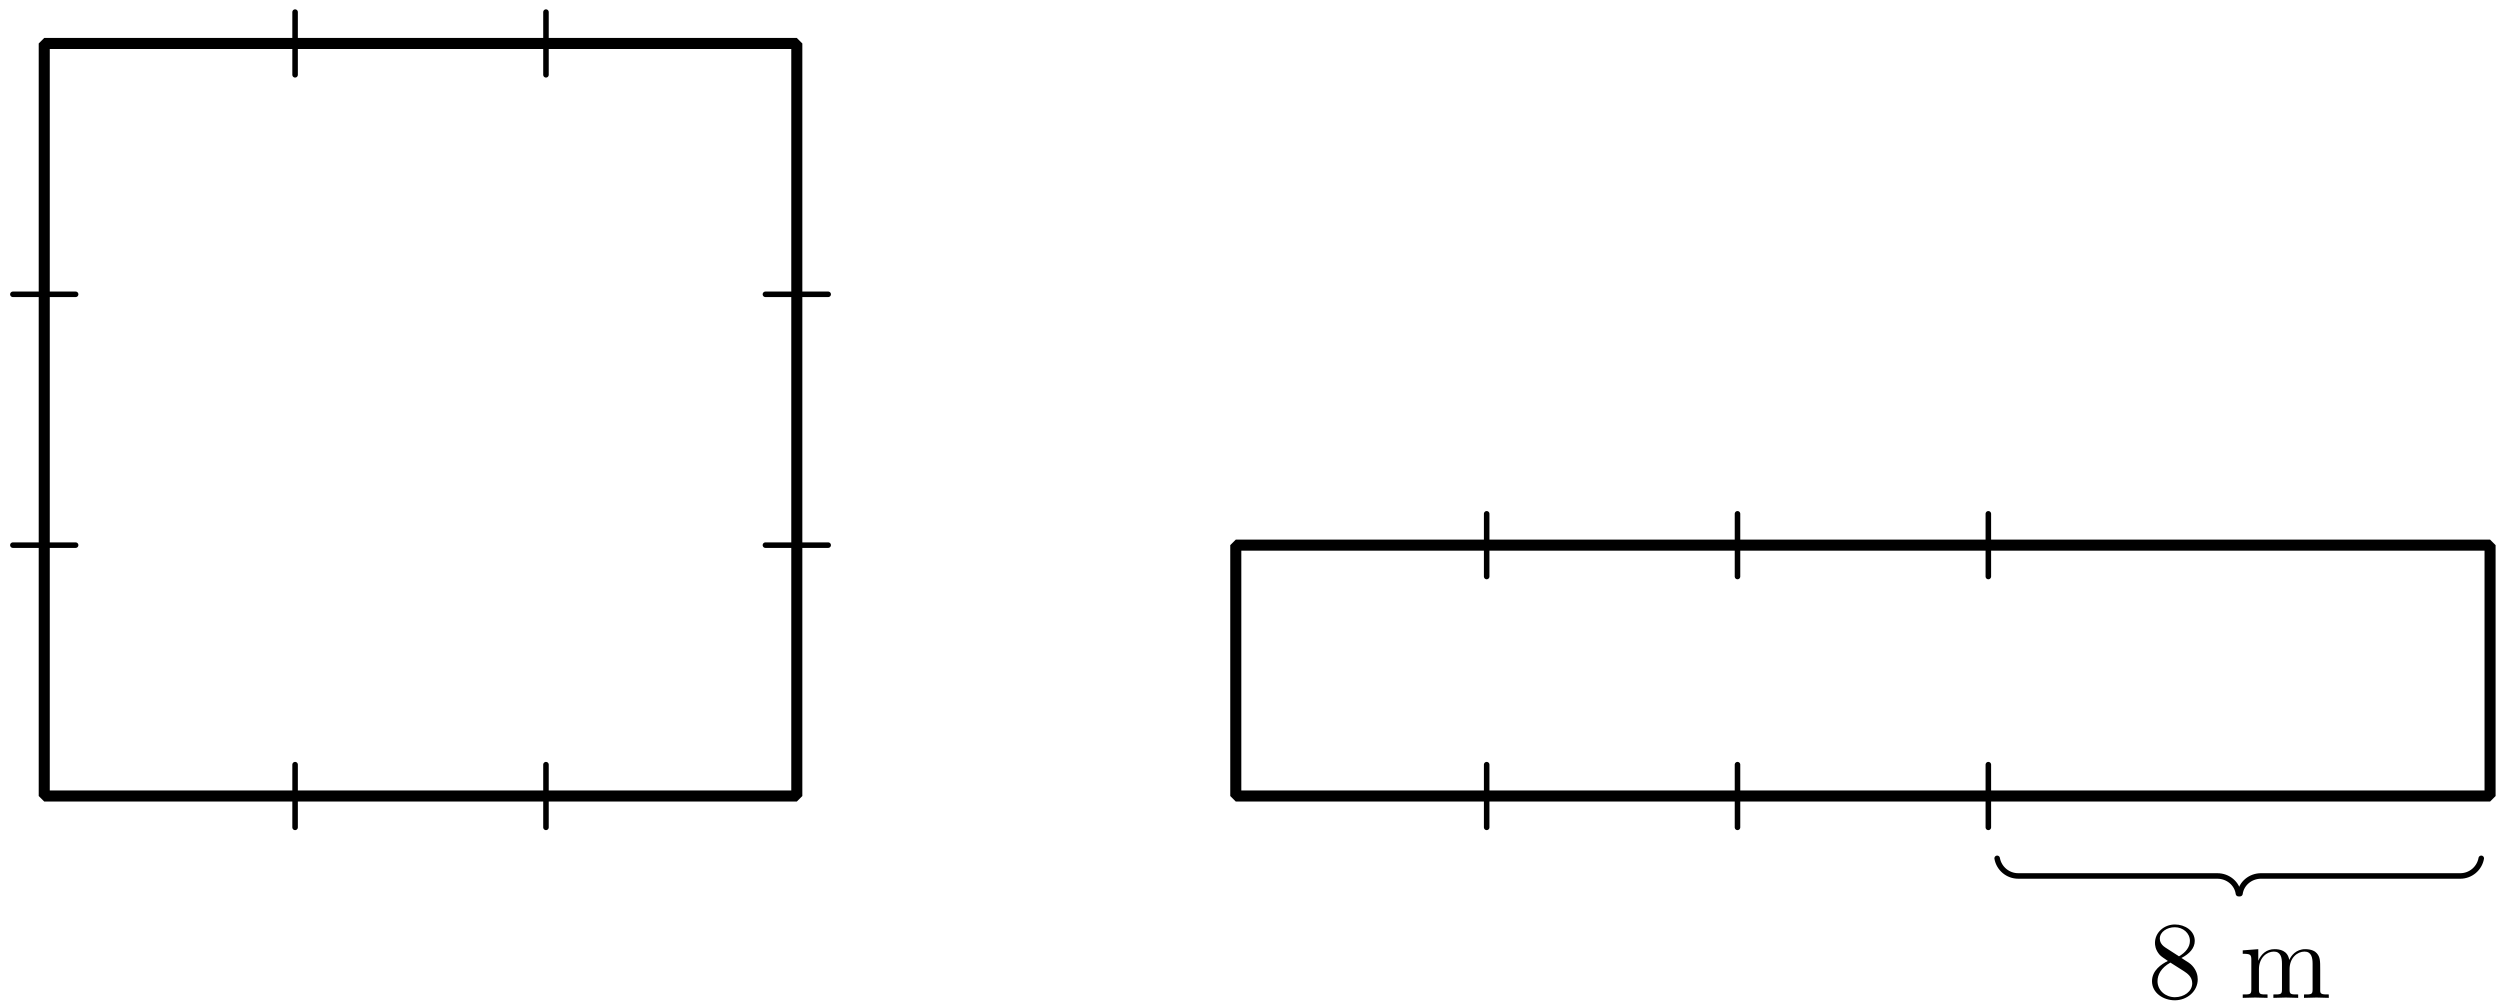 <?xml version='1.0' encoding='UTF-8'?>
<!-- This file was generated by dvisvgm 3.1.1 -->
<svg version='1.1' xmlns='http://www.w3.org/2000/svg' xmlns:xlink='http://www.w3.org/1999/xlink' width='226pt' height='91pt' viewBox='0 -91 226 91'>
<g id='page1'>
<g transform='matrix(1 0 0 -1 0 0)'>
<path d='M4 19.039H72.031V87.07H4Z' stroke='#000' fill='none' stroke-miterlimit='10' stroke-linejoin='bevel'/>
<path d='M111.715 19.039H225.102V41.719H111.715Z' stroke='#000' fill='none' stroke-miterlimit='10' stroke-linejoin='bevel'/>
<path d='M26.676 16.207V21.875' stroke='#000' fill='none' stroke-width='.5' stroke-miterlimit='10' stroke-linecap='round' stroke-linejoin='round'/>
<path d='M49.356 16.207V21.875' stroke='#000' fill='none' stroke-width='.5' stroke-miterlimit='10' stroke-linecap='round' stroke-linejoin='round'/>
<path d='M26.676 84.238V89.906' stroke='#000' fill='none' stroke-width='.5' stroke-miterlimit='10' stroke-linecap='round' stroke-linejoin='round'/>
<path d='M49.356 84.238V89.906' stroke='#000' fill='none' stroke-width='.5' stroke-miterlimit='10' stroke-linecap='round' stroke-linejoin='round'/>
<path d='M134.395 16.207V21.875' stroke='#000' fill='none' stroke-width='.5' stroke-miterlimit='10' stroke-linecap='round' stroke-linejoin='round'/>
<path d='M157.07 16.207V21.875' stroke='#000' fill='none' stroke-width='.5' stroke-miterlimit='10' stroke-linecap='round' stroke-linejoin='round'/>
<path d='M179.746 16.207V21.875' stroke='#000' fill='none' stroke-width='.5' stroke-miterlimit='10' stroke-linecap='round' stroke-linejoin='round'/>
<path d='M134.395 38.883V44.551' stroke='#000' fill='none' stroke-width='.5' stroke-miterlimit='10' stroke-linecap='round' stroke-linejoin='round'/>
<path d='M157.07 38.883V44.551' stroke='#000' fill='none' stroke-width='.5' stroke-miterlimit='10' stroke-linecap='round' stroke-linejoin='round'/>
<path d='M179.746 38.883V44.551' stroke='#000' fill='none' stroke-width='.5' stroke-miterlimit='10' stroke-linecap='round' stroke-linejoin='round'/>
<path d='M1.164 41.719H6.836' stroke='#000' fill='none' stroke-width='.5' stroke-miterlimit='10' stroke-linecap='round' stroke-linejoin='round'/>
<path d='M1.164 64.394H6.836' stroke='#000' fill='none' stroke-width='.5' stroke-miterlimit='10' stroke-linecap='round' stroke-linejoin='round'/>
<path d='M69.195 41.719H74.867' stroke='#000' fill='none' stroke-width='.5' stroke-miterlimit='10' stroke-linecap='round' stroke-linejoin='round'/>
<path d='M69.195 64.394H74.867' stroke='#000' fill='none' stroke-width='.5' stroke-miterlimit='10' stroke-linecap='round' stroke-linejoin='round'/>
<path d='M224.305 13.406C224.141 12.484 223.34 11.812 222.402 11.812L204.398 11.813C203.449 11.813 202.625 11.145 202.492 10.215' stroke='#000' fill='none' stroke-width='.5' stroke-miterlimit='10' stroke-linecap='round' stroke-linejoin='round'/>
<path d='M202.356 10.215C202.227 11.144 201.402 11.812 200.453 11.812L182.449 11.813C181.512 11.812 180.707 12.484 180.543 13.406' stroke='#000' fill='none' stroke-width='.5' stroke-miterlimit='10' stroke-linecap='round' stroke-linejoin='round'/>
<path d='M195.746 5.345C195.288 5.644 195.248 5.983 195.248 6.152C195.248 6.76 195.896 7.178 196.603 7.178C197.33 7.178 197.968 6.66 197.968 5.943C197.968 5.375 197.579 4.897 196.981 4.548L195.746 5.345ZM197.201 4.399C197.918 4.768 198.406 5.286 198.406 5.943C198.406 6.859 197.52 7.427 196.613 7.427C195.617 7.427 194.81 6.69 194.81 5.764C194.81 5.584 194.83 5.136 195.248 4.668C195.358 4.548 195.726 4.299 195.975 4.13C195.398 3.841 194.541 3.283 194.541 2.297C194.541 1.241 195.557 .574 196.603 .574C197.729 .574 198.675 1.401 198.675 2.466C198.675 2.825 198.565 3.273 198.187 3.692C197.998 3.901 197.838 4.001 197.201 4.399ZM196.205 3.981L197.43 3.204C197.709 3.014 198.177 2.716 198.177 2.108C198.177 1.371 197.43 .853 196.613 .853C195.756 .853 195.039 1.471 195.039 2.297C195.039 2.875 195.358 3.513 196.205 3.981Z'/>
<path d='M203.52 4.22V1.55C203.52 1.102 203.411 1.102 202.744 1.102V.793C203.092 .803 203.6 .823 203.869 .823C204.128 .823 204.646 .803 204.985 .793V1.102C204.317 1.102 204.208 1.102 204.208 1.55V3.383C204.208 4.419 204.915 4.977 205.553 4.977C206.18 4.977 206.29 4.439 206.29 3.871V1.55C206.29 1.102 206.18 1.102 205.513 1.102V.793C205.861 .803 206.37 .823 206.639 .823C206.897 .823 207.415 .803 207.754 .793V1.102C207.087 1.102 206.977 1.102 206.977 1.55V3.383C206.977 4.419 207.684 4.977 208.322 4.977C208.95 4.977 209.059 4.439 209.059 3.871V1.55C209.059 1.102 208.95 1.102 208.282 1.102V.793C208.631 .803 209.139 .823 209.408 .823C209.667 .823 210.185 .803 210.523 .793V1.102C210.005 1.102 209.756 1.102 209.746 1.401V3.303C209.746 4.16 209.746 4.469 209.438 4.827C209.298 4.997 208.969 5.196 208.392 5.196C207.555 5.196 207.117 4.598 206.947 4.22C206.808 5.087 206.071 5.196 205.622 5.196C204.895 5.196 204.427 4.768 204.148 4.15V5.196L202.744 5.087V4.777C203.441 4.777 203.52 4.708 203.52 4.22Z'/>
</g>
</g>
</svg>